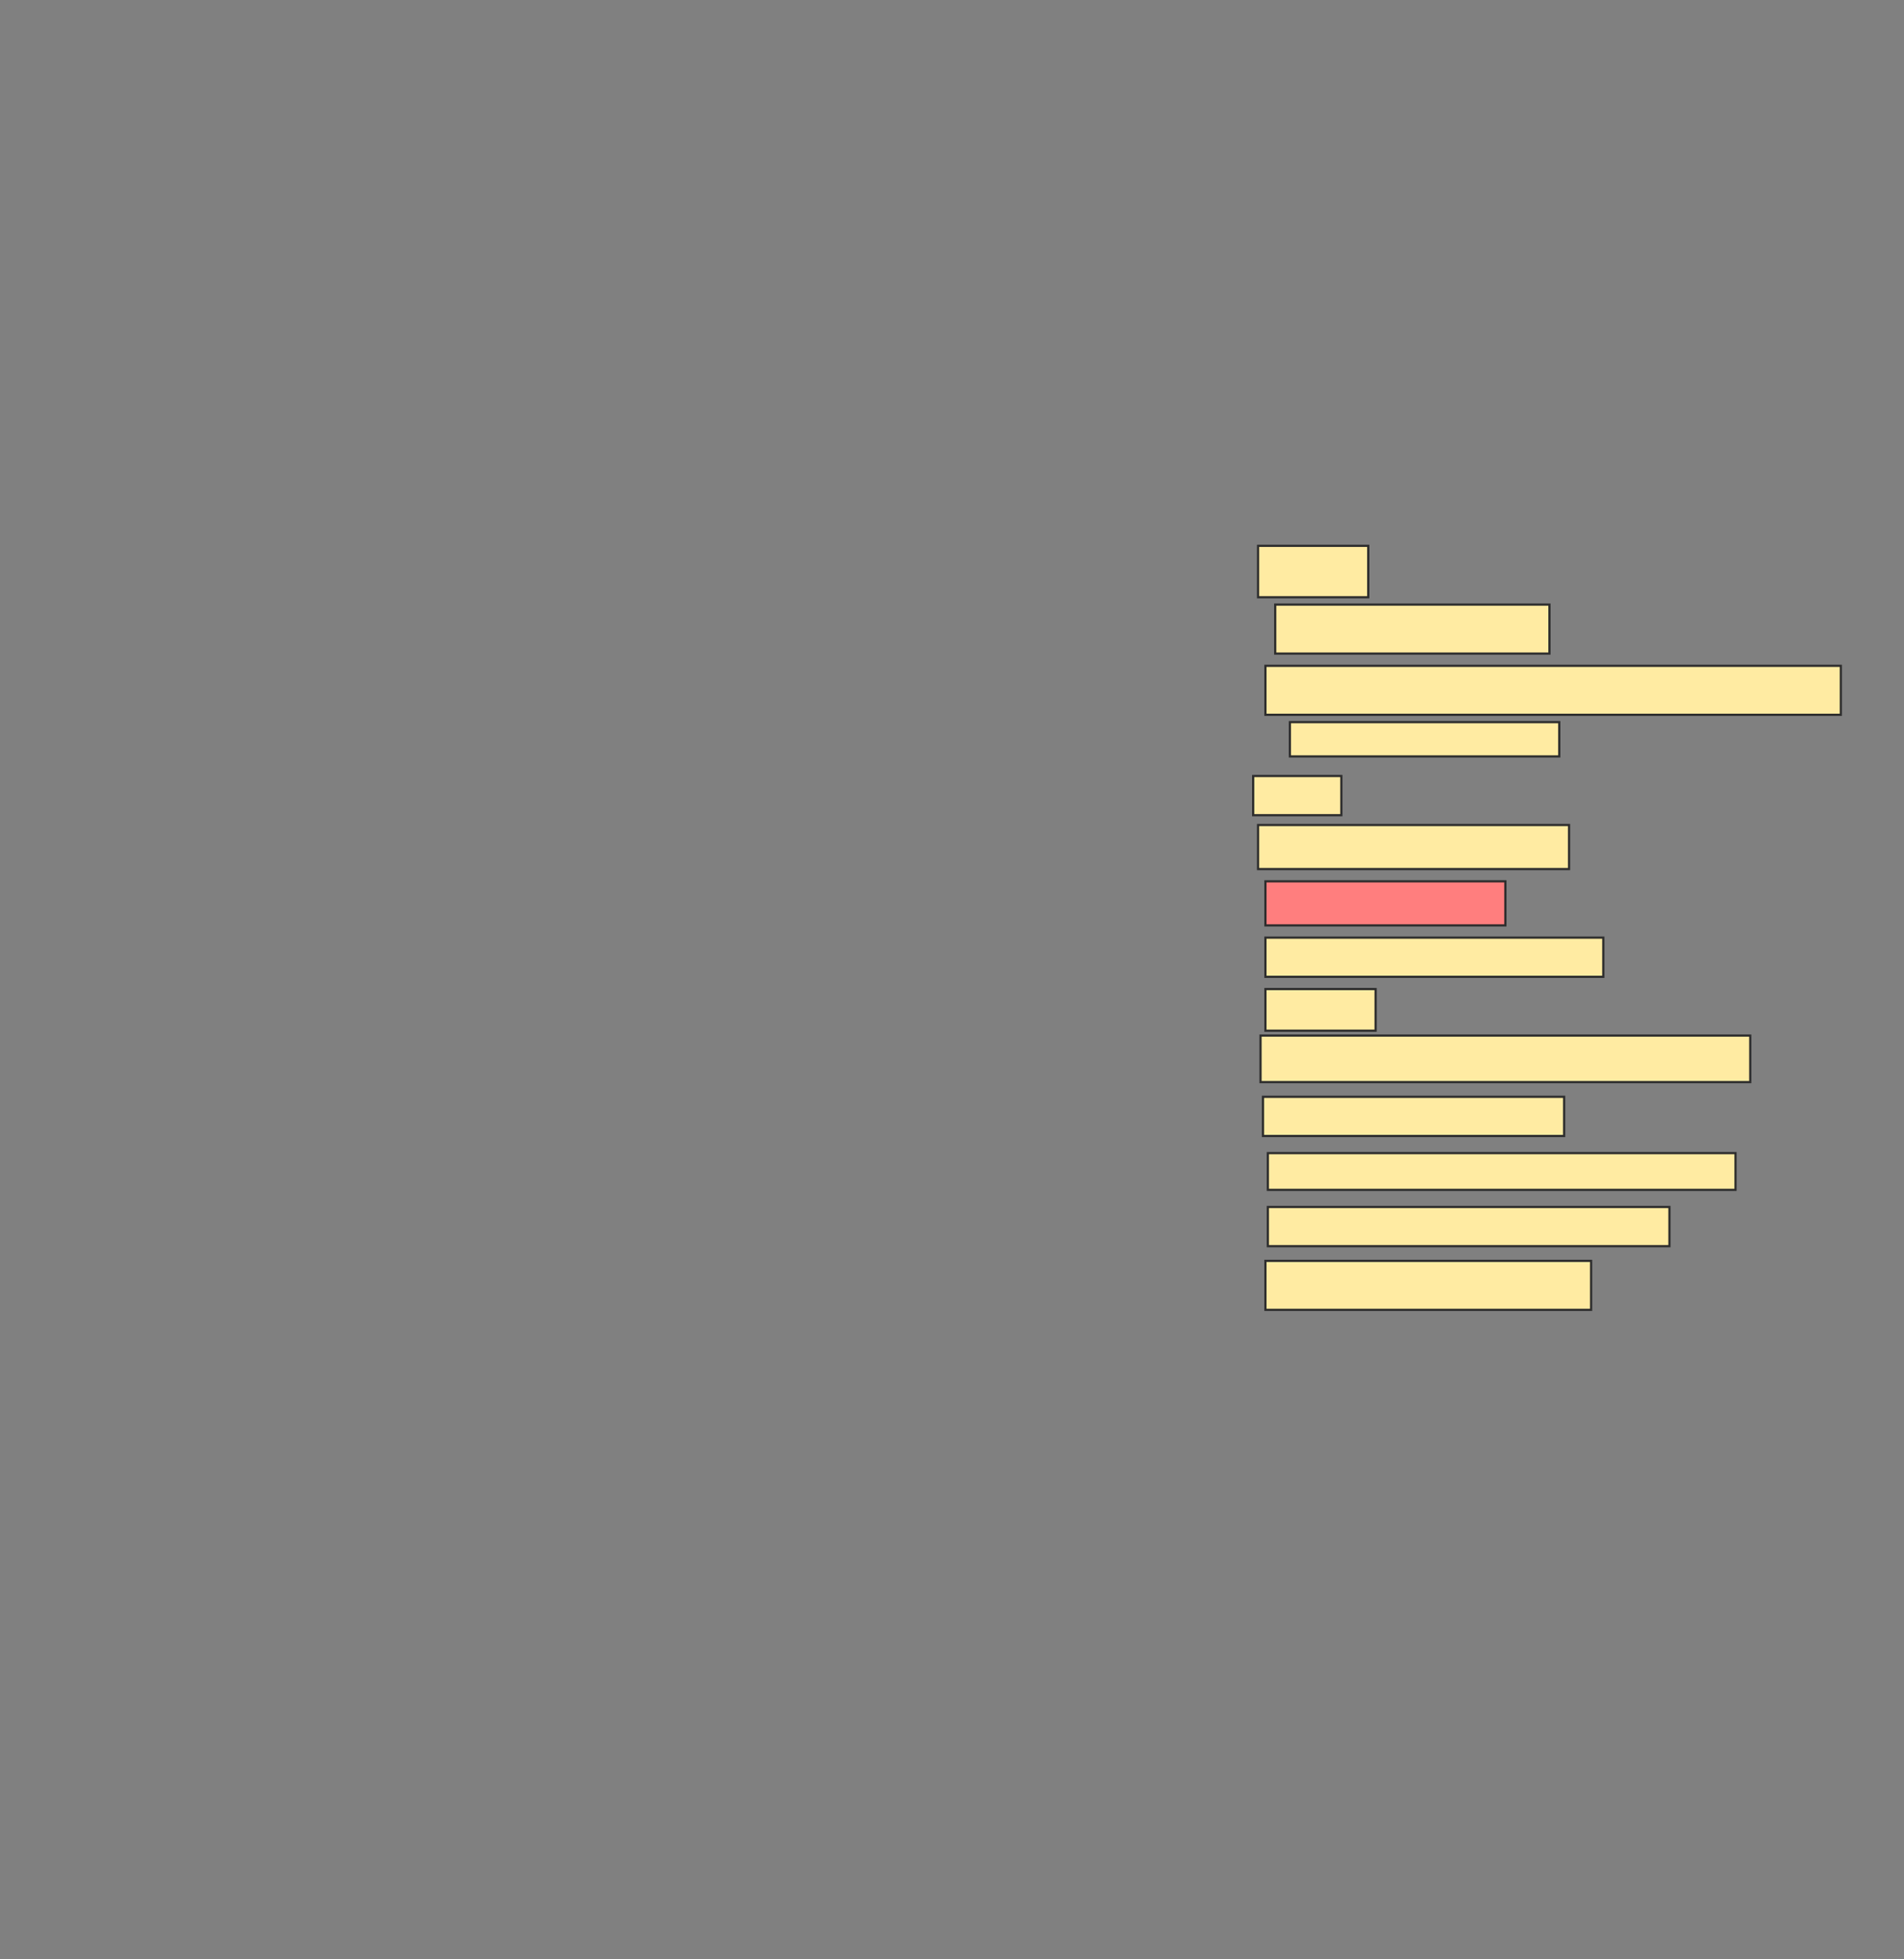 <svg xmlns="http://www.w3.org/2000/svg" width="864" height="889">
 <rect width="100%" height="100%" fill="#808080" stroke="none"/>
 <!-- Created with Image Occlusion Enhanced -->
 <g>
  <title>Labels</title>
 </g>
 <g>
  <title>Masks</title>
  <rect id="f6404f682828467cad6a63e8e1a75e03-ao-1" height="23.333" width="50" y="247.667" x="570.889" stroke="#2D2D2D" fill="#FFEBA2"/>
  <rect id="f6404f682828467cad6a63e8e1a75e03-ao-2" height="22.222" width="124.444" y="274.333" x="578.667" stroke="#2D2D2D" fill="#FFEBA2"/>
  <rect stroke="#2D2D2D" id="f6404f682828467cad6a63e8e1a75e03-ao-3" height="22.222" width="261.111" y="302.111" x="574.222" fill="#FFEBA2"/>
  <rect stroke="#2D2D2D" id="f6404f682828467cad6a63e8e1a75e03-ao-4" height="15.556" width="122.222" y="327.667" x="585.333" stroke-linecap="null" stroke-linejoin="null" stroke-dasharray="null" fill="#FFEBA2"/>
  <rect id="f6404f682828467cad6a63e8e1a75e03-ao-5" height="17.778" width="40" y="352.111" x="568.667" stroke-linecap="null" stroke-linejoin="null" stroke-dasharray="null" stroke="#2D2D2D" fill="#FFEBA2"/>
  <rect id="f6404f682828467cad6a63e8e1a75e03-ao-6" height="20" width="141.111" y="374.333" x="570.889" stroke-linecap="null" stroke-linejoin="null" stroke-dasharray="null" stroke="#2D2D2D" fill="#FFEBA2"/>
  <rect id="f6404f682828467cad6a63e8e1a75e03-ao-7" height="20" width="108.889" y="399.889" x="574.222" stroke-linecap="null" stroke-linejoin="null" stroke-dasharray="null" stroke="#2D2D2D" fill="#FF7E7E" class="qshape"/>
  <rect id="f6404f682828467cad6a63e8e1a75e03-ao-8" height="17.778" width="153.333" y="425.444" x="574.222" stroke-linecap="null" stroke-linejoin="null" stroke-dasharray="null" stroke="#2D2D2D" fill="#FFEBA2"/>
  <rect id="f6404f682828467cad6a63e8e1a75e03-ao-9" height="18.889" width="50" y="448.778" x="574.222" stroke-linecap="null" stroke-linejoin="null" stroke-dasharray="null" stroke="#2D2D2D" fill="#FFEBA2"/>
  <rect id="f6404f682828467cad6a63e8e1a75e03-ao-10" height="21.111" width="222.222" y="469.889" x="572" stroke-linecap="null" stroke-linejoin="null" stroke-dasharray="null" stroke="#2D2D2D" fill="#FFEBA2"/>
  <rect id="f6404f682828467cad6a63e8e1a75e03-ao-11" height="17.778" width="136.667" y="497.667" x="573.111" stroke-linecap="null" stroke-linejoin="null" stroke-dasharray="null" stroke="#2D2D2D" fill="#FFEBA2"/>
  <rect id="f6404f682828467cad6a63e8e1a75e03-ao-12" height="16.667" width="212.222" y="523.222" x="575.333" stroke-linecap="null" stroke-linejoin="null" stroke-dasharray="null" stroke="#2D2D2D" fill="#FFEBA2"/>
  <rect id="f6404f682828467cad6a63e8e1a75e03-ao-13" height="17.778" width="182.222" y="547.667" x="575.333" stroke-linecap="null" stroke-linejoin="null" stroke-dasharray="null" stroke="#2D2D2D" fill="#FFEBA2"/>
  <rect id="f6404f682828467cad6a63e8e1a75e03-ao-14" height="22.222" width="147.778" y="572.111" x="574.222" stroke-linecap="null" stroke-linejoin="null" stroke-dasharray="null" stroke="#2D2D2D" fill="#FFEBA2"/>
 </g>
</svg>